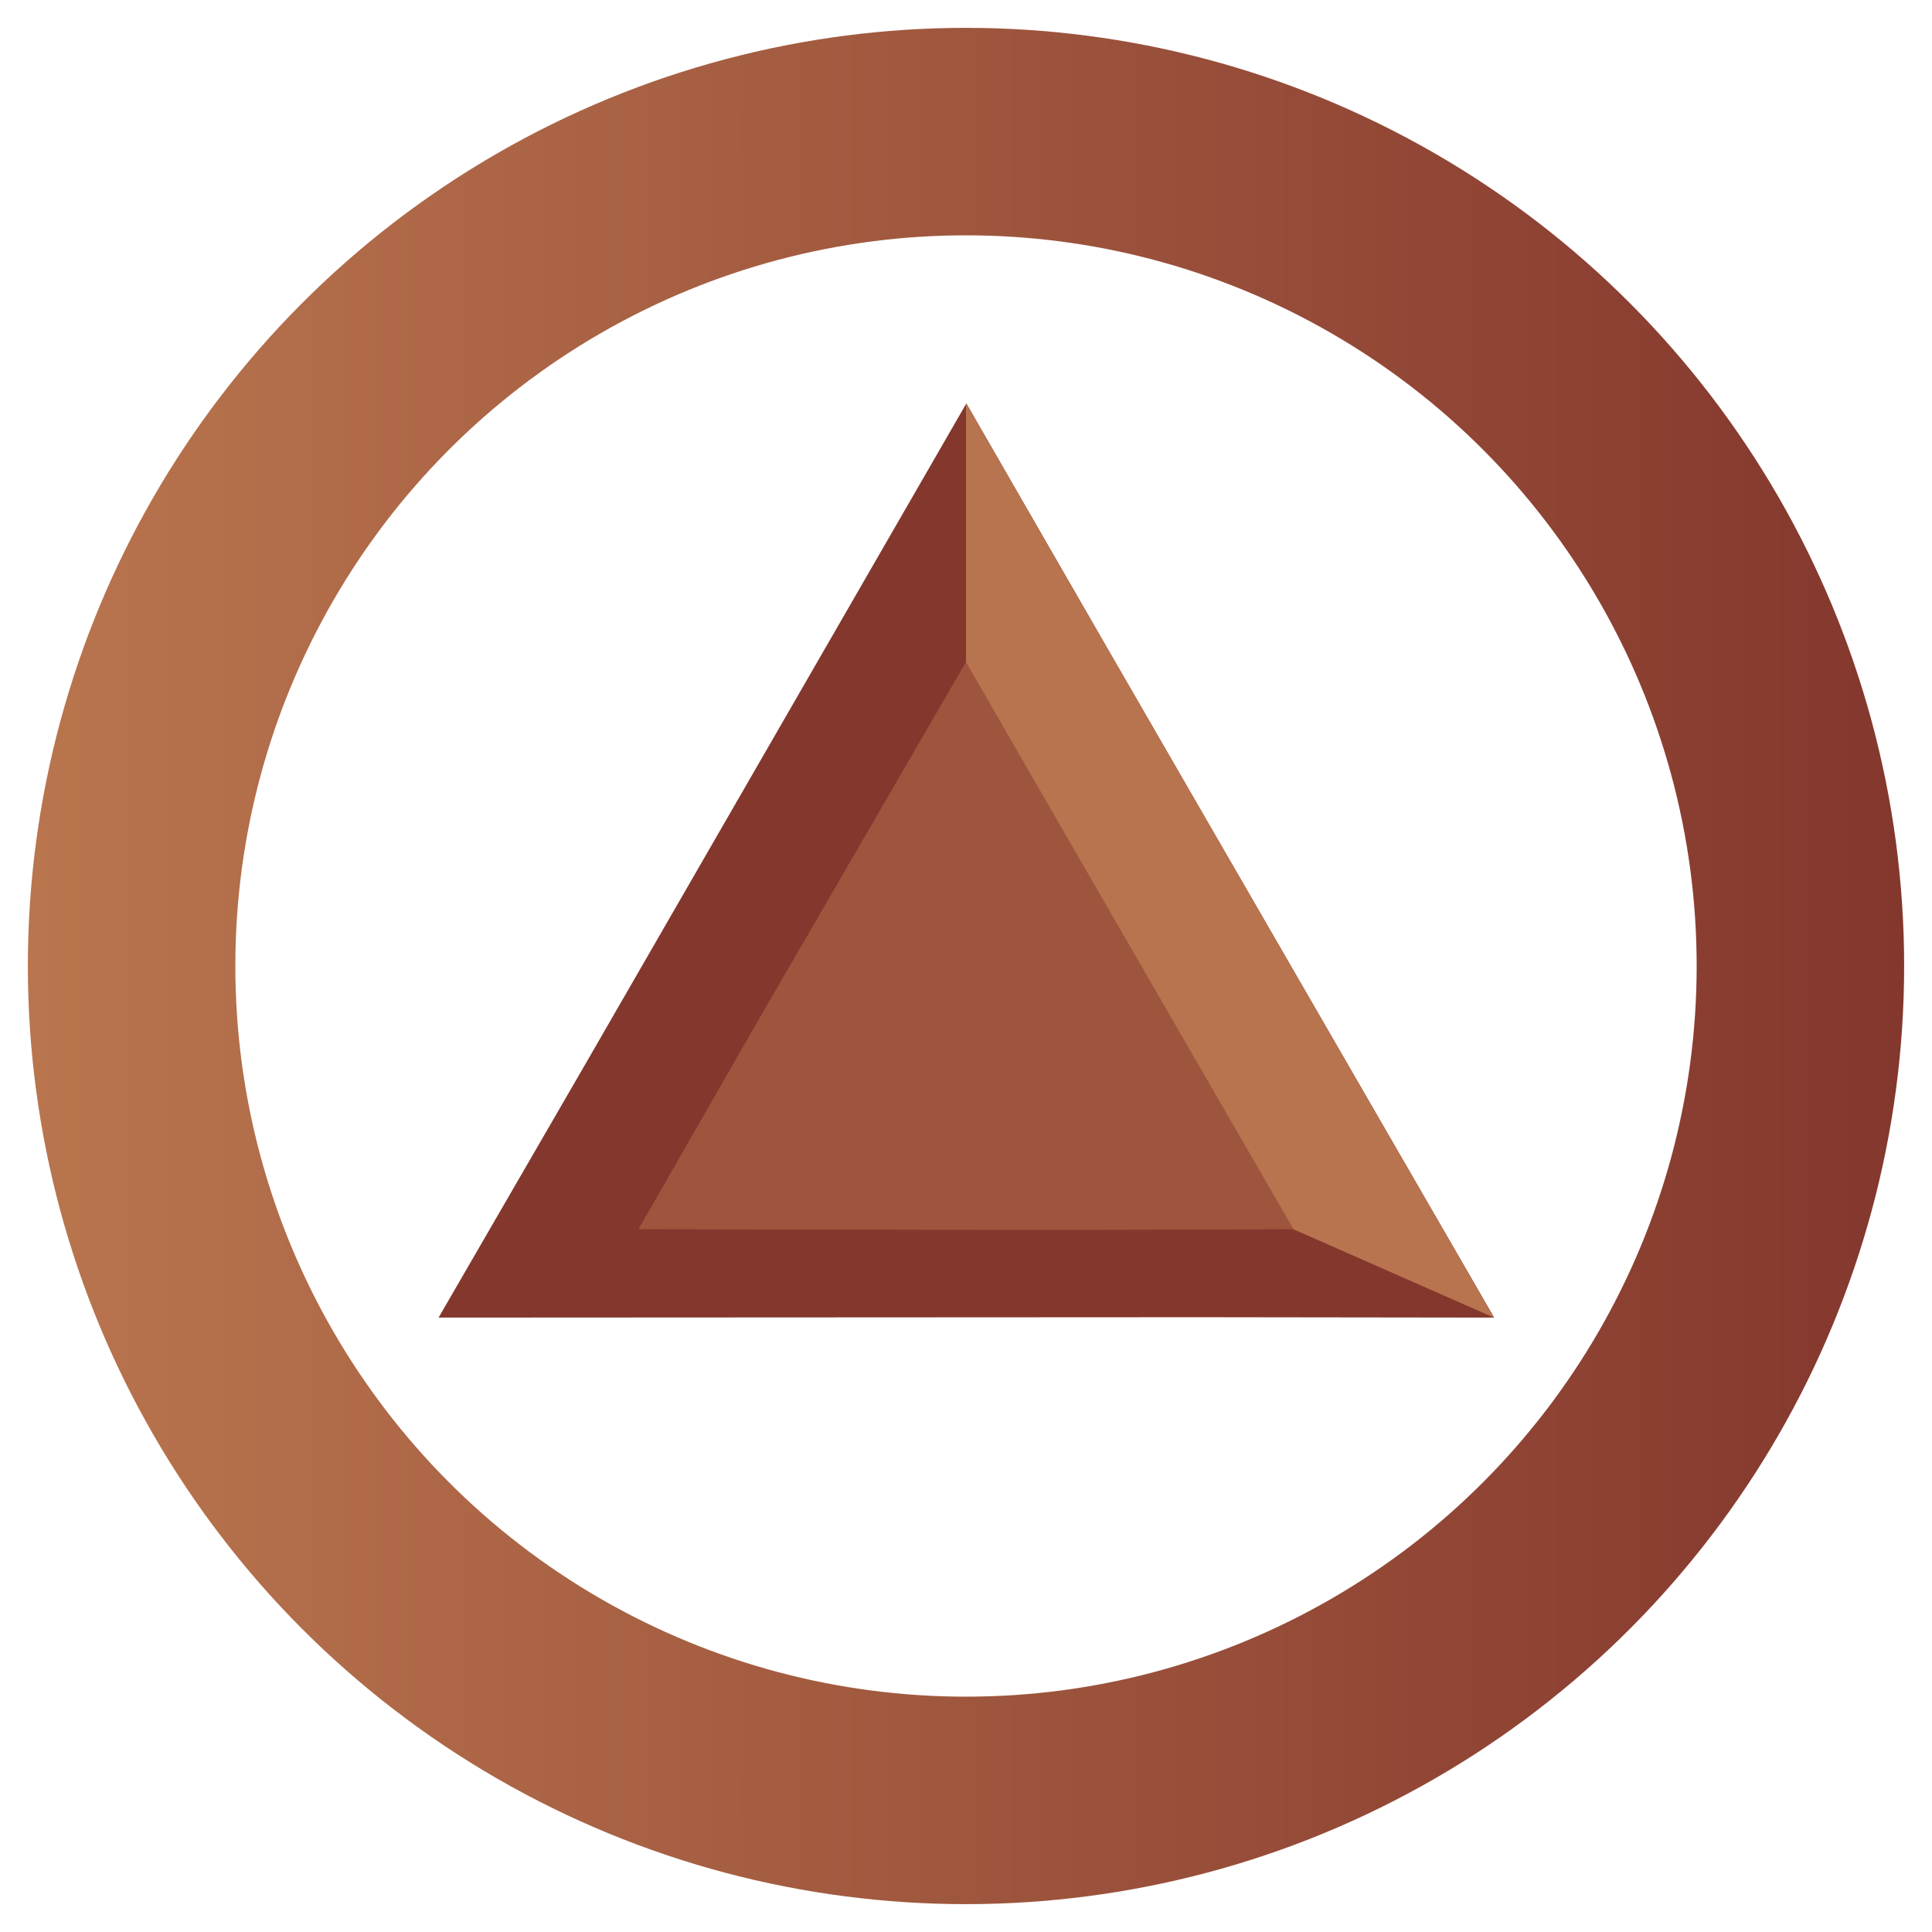 <?xml version="1.0" encoding="UTF-8" standalone="no"?>
<!-- Created with Inkscape (http://www.inkscape.org/) -->

<svg
   width="600"
   height="600"
   viewBox="0 0 158.75 158.75"
   version="1.1"
   id="svg5"
   inkscape:version="1.1 (c68e22c387, 2021-05-23)"
   sodipodi:docname="insignia-bronce-02.svg"
   xmlns:inkscape="http://www.inkscape.org/namespaces/inkscape"
   xmlns:sodipodi="http://sodipodi.sourceforge.net/DTD/sodipodi-0.dtd"
   xmlns:xlink="http://www.w3.org/1999/xlink"
   xmlns="http://www.w3.org/2000/svg"
   xmlns:svg="http://www.w3.org/2000/svg">
  <sodipodi:namedview
     id="namedview7"
     pagecolor="#ffffff"
     bordercolor="#666666"
     borderopacity="1.0"
     inkscape:pageshadow="2"
     inkscape:pageopacity="0.0"
     inkscape:pagecheckerboard="0"
     inkscape:document-units="mm"
     showgrid="false"
     units="px"
     inkscape:zoom="0.37059484"
     inkscape:cx="451.97607"
     inkscape:cy="530.22865"
     inkscape:window-width="1920"
     inkscape:window-height="1017"
     inkscape:window-x="-8"
     inkscape:window-y="-8"
     inkscape:window-maximized="1"
     inkscape:current-layer="layer4" />
  <defs
     id="defs2">
    <linearGradient
       inkscape:collect="always"
       id="linearGradient84327">
      <stop
         style="stop-color:#b9754e;stop-opacity:1"
         offset="0"
         id="stop84323" />
      <stop
         style="stop-color:#84372d;stop-opacity:1"
         offset="1"
         id="stop84325" />
    </linearGradient>
    <linearGradient
       inkscape:collect="always"
       xlink:href="#linearGradient84327"
       id="linearGradient84329"
       x1="0.212"
       y1="13.229"
       x2="26.246"
       y2="13.229"
       gradientUnits="userSpaceOnUse"
       gradientTransform="matrix(5.922,0,0,5.922,1.035,1.035)" />
  </defs>
  <g
     inkscape:label="Capa 1"
     inkscape:groupmode="layer"
     id="layer1"
     style="display:inline" />
  <g
     inkscape:groupmode="layer"
     id="layer4"
     inkscape:label="liston"
     style="display:inline">
    <circle
       style="display:inline;fill:none;fill-opacity:1;stroke:url(#linearGradient84329);stroke-width:17.048;stroke-linecap:round;stroke-linejoin:round;stroke-miterlimit:4;stroke-dasharray:none;paint-order:markers stroke fill"
       id="path7591"
       cx="79.375"
       cy="79.375"
       r="68.562" />
    <path
       sodipodi:type="star"
       style="fill:#84372d;fill-opacity:1;stroke:none;stroke-width:10.06;stroke-linecap:round;stroke-linejoin:round;stroke-miterlimit:4;stroke-dasharray:none;stroke-opacity:1;paint-order:markers stroke fill"
       id="path96746"
       inkscape:flatsided="false"
       sodipodi:sides="3"
       sodipodi:cx="-189.84918"
       sodipodi:cy="-45.792767"
       sodipodi:r1="58.501095"
       sodipodi:r2="36.816971"
       sodipodi:arg1="0.52359878"
       sodipodi:arg2="0.91650573"
       inkscape:rounded="3.7494701e-09"
       inkscape:randomized="0"
       d="m -139.186,-16.542 -28.257,-0.037 -73.07,0.037 14.16,-24.453 36.503,-63.299 14.096,24.49 z"
       transform="matrix(0.856,0,0,0.856,241.916,122.425)"
       inkscape:transform-center-y="-12.52155"
       inkscape:transform-center-x="2.0555965e-06" />
    <path
       sodipodi:type="star"
       style="fill:#9d553d;fill-opacity:1;stroke:none;stroke-width:10.06;stroke-linecap:round;stroke-linejoin:round;stroke-miterlimit:4;stroke-dasharray:none;stroke-opacity:1;paint-order:markers stroke fill"
       id="path96646"
       inkscape:flatsided="false"
       sodipodi:sides="3"
       sodipodi:cx="-189.84918"
       sodipodi:cy="-45.792767"
       sodipodi:r1="58.501095"
       sodipodi:r2="32.512943"
       sodipodi:arg1="0.52359878"
       sodipodi:arg2="1.1273183"
       inkscape:rounded="0"
       inkscape:randomized="0"
       d="m -139.186,-16.542 -36.713,0.117 -64.614,-0.117 18.255,-31.853 32.409,-55.899 18.458,31.735 z"
       transform="matrix(0.531,0,0,0.531,180.175,109.789)"
       inkscape:transform-center-y="-7.7652677" />
    <path
       style="fill:#b8744e;fill-opacity:1;stroke:none;stroke-width:1.567px;stroke-linecap:butt;stroke-linejoin:miter;stroke-opacity:1"
       d="M 79.375,54.415 V 33.133 L 122.751,108.262 106.275,101.006 Z"
       id="path120802" />
  </g>
</svg>
